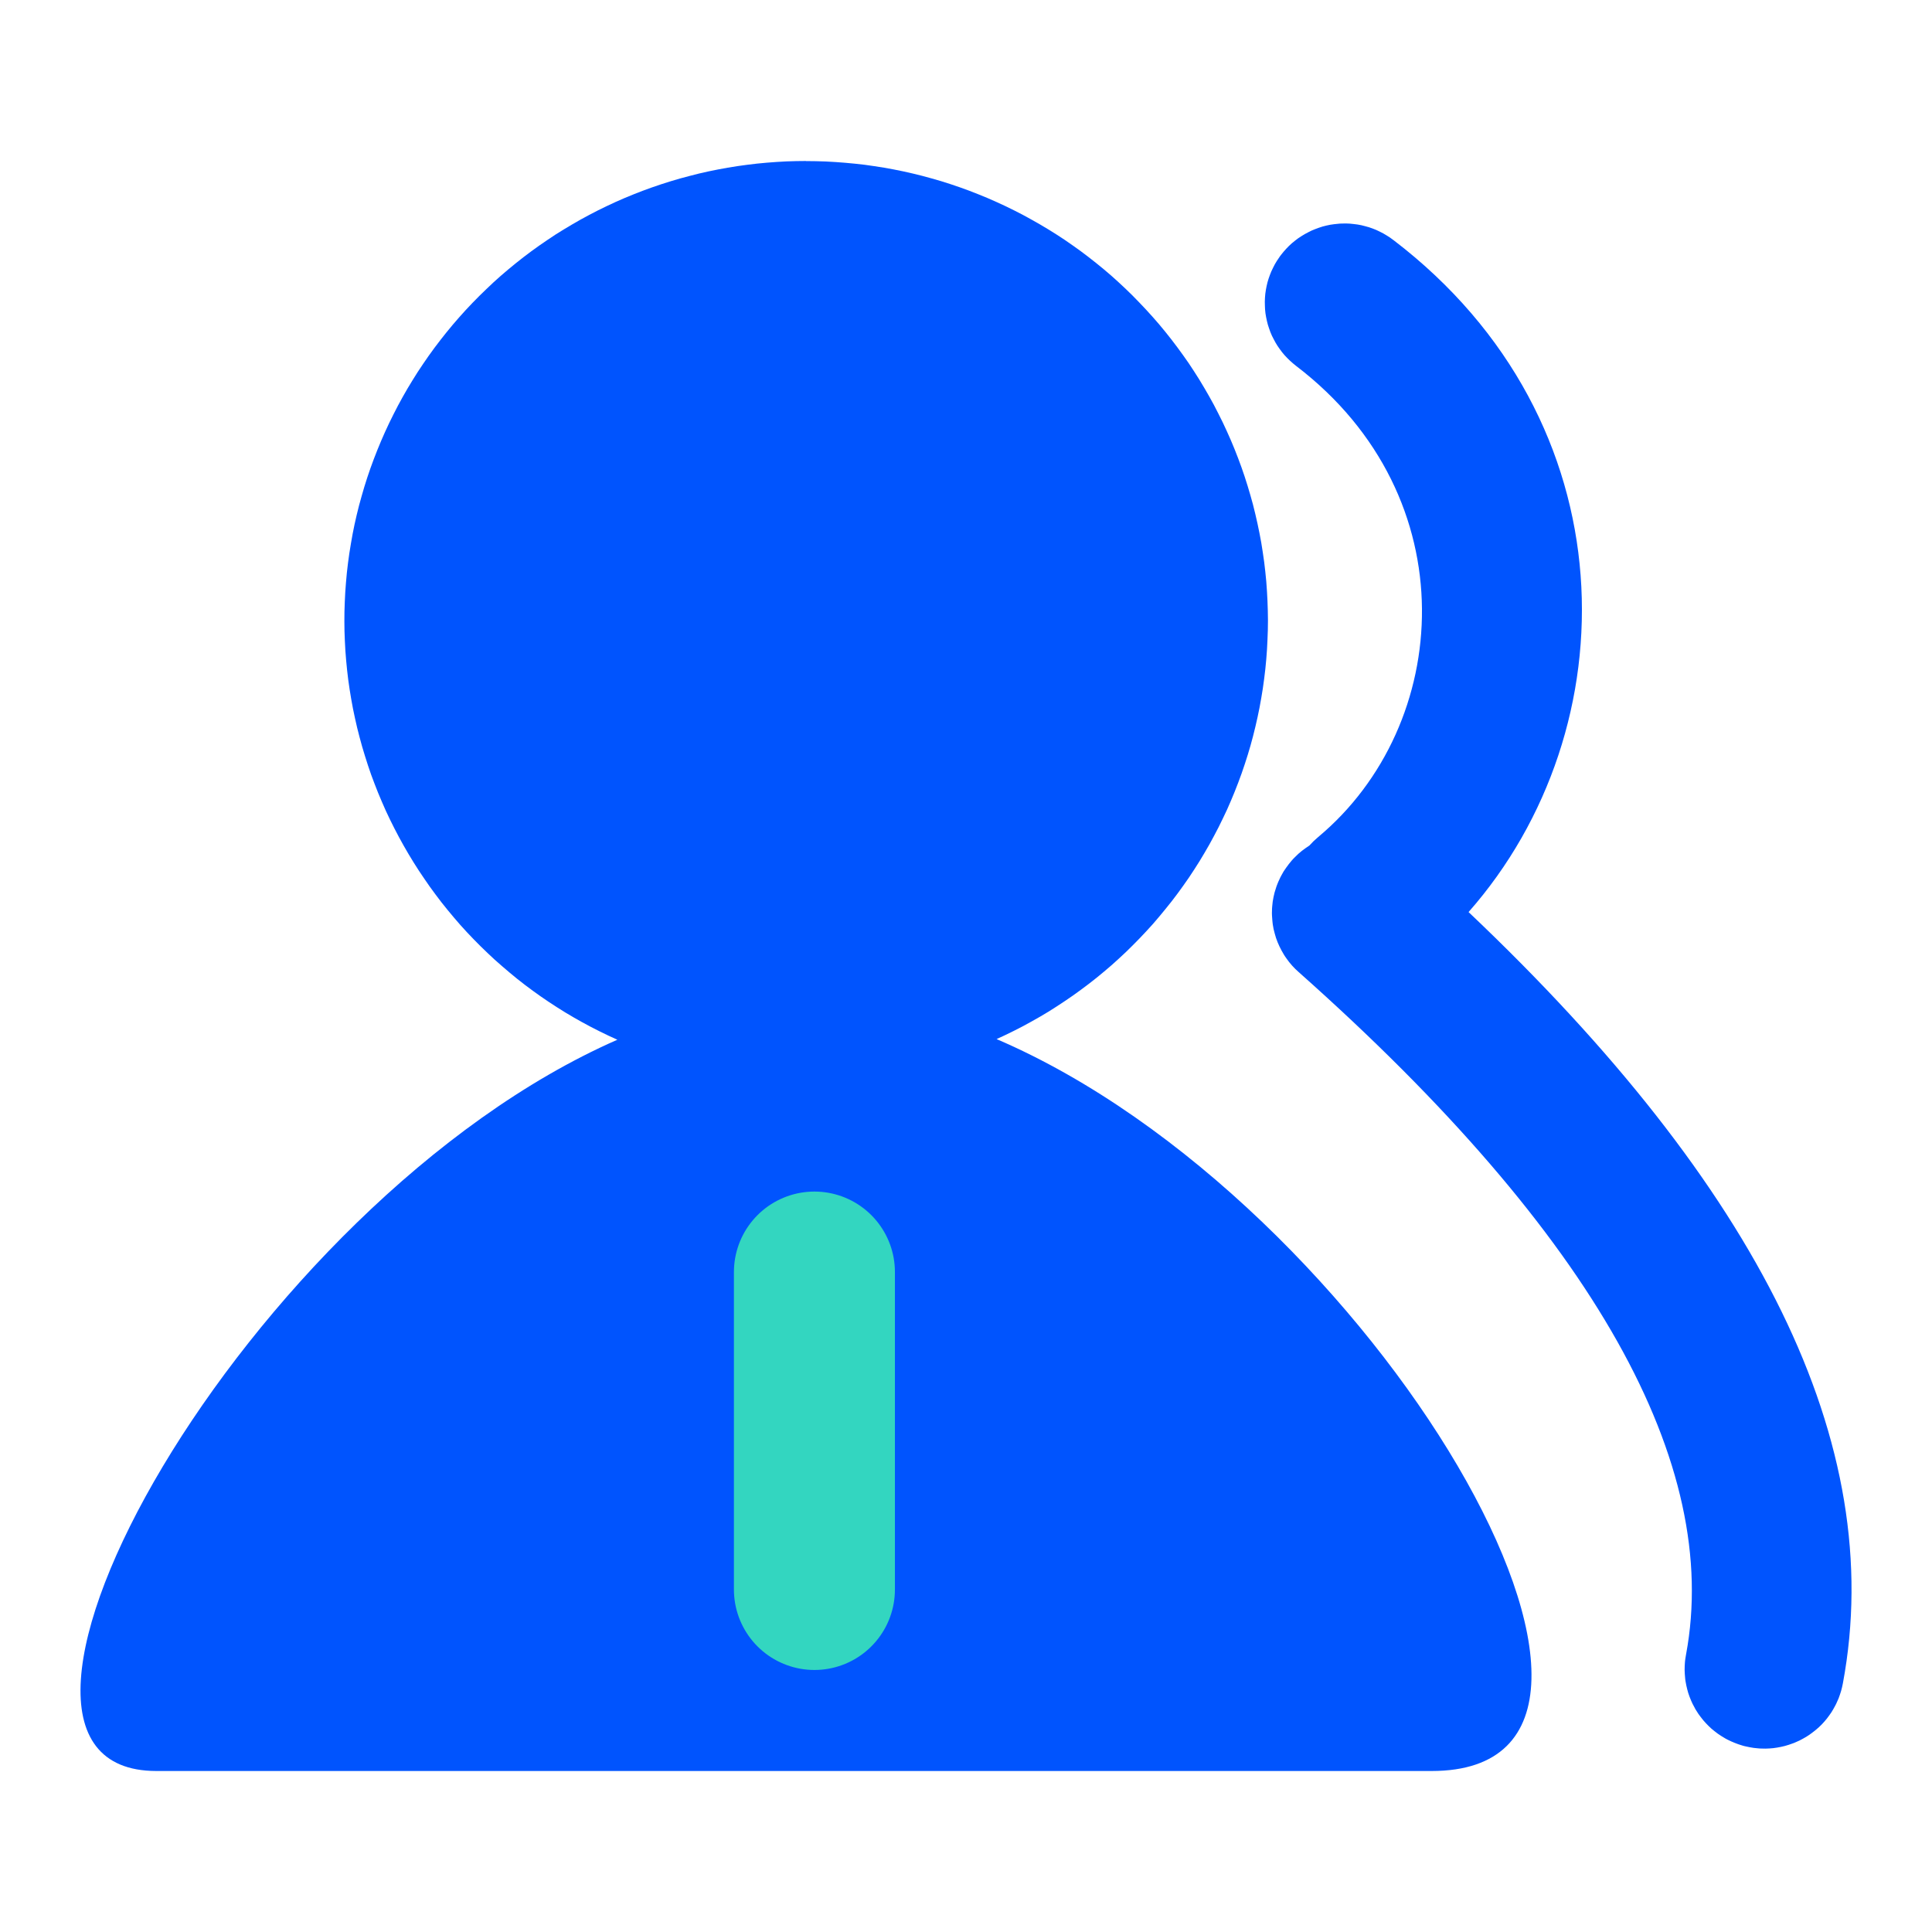 <svg xmlns="http://www.w3.org/2000/svg" xmlns:xlink="http://www.w3.org/1999/xlink" viewBox="0 0 24 24" fill="none">
<path d="M10.256 2.006C10.175 2.003 10.094 2.001 10.013 2.001L10.012 2C9.93 2 9.849 2.002 9.768 2.005C9.687 2.009 9.606 2.014 9.525 2.021C9.444 2.028 9.363 2.036 9.282 2.047C9.202 2.057 9.121 2.069 9.041 2.083C8.961 2.097 8.881 2.112 8.802 2.129C8.722 2.146 8.643 2.165 8.565 2.186C8.486 2.206 8.408 2.228 8.33 2.252C8.253 2.276 8.175 2.301 8.099 2.328C8.022 2.355 7.946 2.384 7.871 2.414C7.795 2.444 7.721 2.476 7.647 2.509C7.573 2.543 7.499 2.578 7.427 2.614C7.354 2.651 7.283 2.689 7.212 2.728C7.141 2.768 7.071 2.809 7.002 2.851C6.932 2.893 6.864 2.937 6.797 2.983Q6.696 3.051 6.598 3.123C6.533 3.171 6.468 3.221 6.405 3.272C6.342 3.323 6.28 3.375 6.219 3.428C6.158 3.482 6.098 3.536 6.04 3.593C5.981 3.649 5.924 3.706 5.868 3.764C5.811 3.823 5.757 3.882 5.703 3.943C5.649 4.004 5.597 4.066 5.546 4.129C5.495 4.192 5.446 4.256 5.397 4.321C5.349 4.386 5.302 4.452 5.257 4.519C5.211 4.586 5.167 4.654 5.125 4.723C5.082 4.792 5.041 4.862 5.002 4.932C4.962 5.003 4.924 5.075 4.888 5.147C4.851 5.219 4.817 5.292 4.783 5.366C4.75 5.44 4.718 5.514 4.688 5.589C4.658 5.664 4.629 5.74 4.602 5.816C4.575 5.892 4.55 5.969 4.526 6.047C4.503 6.124 4.481 6.202 4.46 6.28C4.44 6.358 4.421 6.437 4.404 6.516C4.387 6.595 4.372 6.675 4.359 6.754C4.345 6.834 4.333 6.914 4.323 6.994C4.313 7.074 4.304 7.155 4.298 7.235C4.291 7.316 4.286 7.397 4.283 7.477C4.279 7.558 4.278 7.639 4.278 7.72C4.278 7.801 4.28 7.882 4.284 7.962C4.287 8.043 4.293 8.124 4.3 8.204C4.307 8.285 4.316 8.365 4.326 8.445C4.337 8.526 4.349 8.605 4.363 8.685C4.377 8.765 4.392 8.844 4.41 8.923C4.427 9.002 4.446 9.081 4.467 9.159C4.487 9.237 4.51 9.315 4.534 9.392C4.558 9.469 4.583 9.546 4.61 9.622C4.638 9.698 4.667 9.774 4.697 9.849C4.728 9.924 4.76 9.998 4.793 10.072C4.827 10.145 4.862 10.218 4.899 10.29C4.936 10.362 4.974 10.434 5.014 10.504C5.054 10.575 5.095 10.644 5.138 10.713C5.181 10.782 5.225 10.85 5.271 10.916C5.316 10.983 5.363 11.049 5.412 11.114C5.46 11.179 5.51 11.243 5.562 11.306C5.613 11.368 5.665 11.43 5.719 11.491C5.773 11.551 5.828 11.611 5.885 11.669C5.941 11.727 5.999 11.784 6.058 11.84C6.116 11.896 6.176 11.95 6.238 12.003C6.299 12.056 6.361 12.108 6.424 12.159C6.488 12.21 6.552 12.259 6.618 12.307C6.683 12.355 6.75 12.401 6.817 12.446C6.885 12.491 6.953 12.535 7.022 12.577C7.092 12.619 7.162 12.66 7.233 12.699C7.304 12.738 7.376 12.776 7.449 12.812C7.521 12.848 7.595 12.883 7.669 12.916C3.048 14.945 -0.86 21.997 1.941 22L17.785 22C21.161 22 17.069 14.921 12.38 12.908C12.454 12.874 12.528 12.84 12.6 12.803C12.673 12.767 12.744 12.729 12.815 12.689C12.886 12.65 12.956 12.609 13.025 12.567C13.094 12.524 13.162 12.48 13.229 12.435C13.297 12.39 13.363 12.343 13.428 12.295C13.493 12.247 13.558 12.198 13.621 12.147C13.684 12.096 13.746 12.044 13.807 11.991C13.868 11.937 13.927 11.883 13.986 11.827C14.044 11.771 14.102 11.713 14.158 11.655C14.214 11.597 14.269 11.537 14.323 11.477C14.376 11.416 14.428 11.354 14.479 11.291C14.53 11.229 14.58 11.165 14.628 11.1C14.676 11.035 14.723 10.969 14.769 10.902C14.814 10.835 14.858 10.767 14.901 10.698C14.943 10.629 14.984 10.56 15.024 10.489C15.063 10.419 15.101 10.347 15.138 10.275C15.174 10.203 15.209 10.13 15.243 10.057C15.276 9.983 15.308 9.909 15.338 9.834C15.368 9.759 15.397 9.683 15.424 9.607C15.451 9.531 15.476 9.454 15.5 9.377C15.524 9.3 15.546 9.222 15.566 9.144C15.586 9.066 15.605 8.987 15.622 8.908C15.639 8.829 15.655 8.75 15.668 8.67C15.682 8.591 15.694 8.511 15.704 8.431C15.715 8.351 15.723 8.27 15.73 8.19C15.737 8.11 15.742 8.029 15.745 7.948C15.749 7.868 15.751 7.787 15.751 7.706C15.75 7.625 15.749 7.545 15.745 7.464C15.742 7.383 15.736 7.303 15.73 7.222C15.723 7.142 15.714 7.061 15.704 6.981C15.693 6.901 15.681 6.821 15.668 6.742C15.654 6.662 15.638 6.583 15.621 6.504C15.604 6.425 15.585 6.347 15.565 6.268C15.544 6.19 15.522 6.113 15.498 6.035C15.475 5.958 15.449 5.882 15.422 5.805C15.395 5.729 15.366 5.654 15.336 5.579C15.306 5.504 15.274 5.43 15.24 5.356C15.207 5.282 15.172 5.21 15.135 5.138C15.099 5.065 15.061 4.994 15.021 4.924C14.981 4.853 14.94 4.784 14.898 4.715C14.855 4.646 14.811 4.578 14.766 4.511C14.72 4.444 14.673 4.379 14.625 4.314C14.577 4.249 14.527 4.185 14.476 4.122C14.425 4.059 14.373 3.997 14.319 3.937C14.265 3.876 14.21 3.817 14.154 3.759C14.098 3.7 14.041 3.643 13.982 3.587C13.923 3.531 13.864 3.477 13.803 3.423C13.742 3.37 13.68 3.318 13.616 3.267C13.553 3.217 13.489 3.167 13.424 3.119C13.358 3.071 13.292 3.025 13.225 2.979C13.158 2.934 13.089 2.89 13.02 2.848C12.951 2.806 12.881 2.765 12.81 2.726C12.739 2.686 12.668 2.648 12.595 2.612C12.523 2.576 12.45 2.541 12.376 2.508C12.302 2.474 12.227 2.443 12.152 2.413C12.076 2.382 12 2.354 11.924 2.327C11.847 2.3 11.77 2.275 11.693 2.251C11.615 2.228 11.537 2.206 11.458 2.185C11.38 2.165 11.301 2.146 11.221 2.129C11.142 2.112 11.062 2.097 10.982 2.083C10.902 2.07 10.822 2.058 10.742 2.047C10.661 2.037 10.58 2.029 10.499 2.022C10.418 2.015 10.338 2.01 10.256 2.006Z" fill-rule="evenodd"  fill="#0054FE" >
</path>
<path    stroke="rgba(51, 214, 192, 1)" stroke-width="2"  stroke-linecap="round"  d="M10.117 15.802L10.117 19.745">
</path>
<path d="M17.307 2.98C20.261 5.233 20.249 9.055 18.243 11.33C21.852 14.752 23.447 17.937 22.893 20.911C22.89 20.927 22.887 20.942 22.883 20.958C22.879 20.974 22.875 20.99 22.871 21.005C22.866 21.021 22.861 21.036 22.856 21.052C22.851 21.067 22.845 21.082 22.84 21.097C22.834 21.112 22.827 21.127 22.82 21.142C22.814 21.157 22.807 21.171 22.799 21.186C22.792 21.2 22.784 21.214 22.776 21.228C22.768 21.242 22.759 21.256 22.751 21.27C22.742 21.283 22.733 21.297 22.723 21.31C22.714 21.323 22.704 21.336 22.694 21.349C22.684 21.361 22.673 21.374 22.663 21.386C22.652 21.398 22.641 21.41 22.63 21.422C22.618 21.433 22.607 21.445 22.595 21.456C22.583 21.467 22.571 21.478 22.558 21.488C22.546 21.498 22.533 21.509 22.52 21.518C22.507 21.528 22.494 21.538 22.481 21.547C22.468 21.556 22.454 21.565 22.44 21.574C22.426 21.582 22.412 21.59 22.398 21.598C22.384 21.606 22.369 21.614 22.355 21.621C22.34 21.628 22.325 21.635 22.31 21.641C22.296 21.648 22.28 21.654 22.265 21.659C22.25 21.665 22.235 21.67 22.219 21.675C22.204 21.68 22.188 21.685 22.172 21.689C22.157 21.693 22.141 21.697 22.125 21.7C22.109 21.703 22.093 21.706 22.077 21.709C22.061 21.712 22.045 21.714 22.029 21.716C22.012 21.718 21.996 21.719 21.98 21.72C21.964 21.721 21.947 21.722 21.931 21.722C21.915 21.722 21.898 21.722 21.882 21.721C21.866 21.721 21.85 21.72 21.834 21.718C21.817 21.717 21.801 21.715 21.785 21.713C21.769 21.711 21.753 21.708 21.737 21.705C21.721 21.702 21.705 21.699 21.689 21.695C21.673 21.692 21.658 21.688 21.642 21.683C21.626 21.678 21.611 21.674 21.595 21.668C21.58 21.663 21.565 21.657 21.55 21.651C21.535 21.645 21.52 21.639 21.505 21.632C21.49 21.625 21.475 21.618 21.461 21.611C21.447 21.604 21.432 21.596 21.418 21.587C21.404 21.579 21.39 21.571 21.377 21.562C21.363 21.553 21.35 21.544 21.337 21.535C21.323 21.525 21.31 21.515 21.298 21.505C21.285 21.495 21.273 21.485 21.26 21.474C21.248 21.463 21.236 21.452 21.225 21.441C21.213 21.429 21.202 21.418 21.191 21.406C21.18 21.394 21.169 21.382 21.158 21.369C21.148 21.357 21.138 21.344 21.128 21.331C21.118 21.319 21.109 21.305 21.099 21.292C21.09 21.279 21.081 21.265 21.073 21.251C21.064 21.238 21.056 21.224 21.049 21.209C21.041 21.195 21.033 21.181 21.026 21.166C21.019 21.152 21.012 21.137 21.006 21.122C21 21.107 20.994 21.092 20.988 21.077C20.982 21.062 20.977 21.046 20.972 21.031C20.967 21.015 20.963 21 20.959 20.984C20.955 20.968 20.951 20.953 20.948 20.937C20.945 20.921 20.942 20.905 20.939 20.889C20.936 20.873 20.934 20.857 20.933 20.841C20.931 20.825 20.93 20.809 20.929 20.793C20.928 20.776 20.927 20.76 20.927 20.744C20.927 20.728 20.927 20.712 20.928 20.696C20.929 20.679 20.93 20.663 20.931 20.647C20.933 20.631 20.934 20.615 20.937 20.599C20.939 20.583 20.942 20.567 20.945 20.551C21.382 18.199 19.834 15.363 16.132 12.075C16.118 12.063 16.104 12.05 16.09 12.036C16.077 12.023 16.064 12.009 16.051 11.995C16.038 11.98 16.026 11.966 16.014 11.951C16.002 11.936 15.991 11.921 15.98 11.905C15.969 11.889 15.958 11.874 15.948 11.857C15.938 11.841 15.929 11.825 15.92 11.808C15.911 11.791 15.902 11.774 15.894 11.757C15.886 11.74 15.878 11.722 15.871 11.705C15.864 11.687 15.857 11.669 15.851 11.651C15.845 11.633 15.84 11.615 15.835 11.596C15.83 11.578 15.825 11.559 15.821 11.541C15.818 11.522 15.814 11.503 15.811 11.485C15.809 11.466 15.806 11.447 15.805 11.428C15.803 11.409 15.802 11.39 15.801 11.371C15.8 11.352 15.8 11.333 15.801 11.314C15.801 11.295 15.802 11.276 15.804 11.257C15.806 11.238 15.808 11.219 15.81 11.2C15.813 11.181 15.816 11.162 15.82 11.144C15.824 11.125 15.828 11.107 15.833 11.088C15.838 11.07 15.844 11.052 15.85 11.033C15.855 11.015 15.862 10.997 15.869 10.98C15.876 10.962 15.883 10.944 15.892 10.927C15.899 10.91 15.908 10.893 15.917 10.876C15.926 10.859 15.935 10.843 15.945 10.826C15.955 10.81 15.966 10.794 15.977 10.779C15.988 10.763 15.999 10.748 16.011 10.733C16.023 10.718 16.035 10.703 16.047 10.689C16.06 10.674 16.073 10.66 16.087 10.647C16.1 10.633 16.114 10.62 16.128 10.607C16.142 10.595 16.157 10.582 16.172 10.57C16.187 10.559 16.202 10.547 16.218 10.536C16.233 10.525 16.249 10.514 16.265 10.504L16.318 10.449L16.376 10.397C18.04 9.008 18.239 6.176 16.1 4.545C16.087 4.535 16.075 4.525 16.062 4.514C16.05 4.504 16.038 4.493 16.026 4.482C16.014 4.471 16.003 4.46 15.991 4.448C15.98 4.437 15.969 4.425 15.958 4.413C15.947 4.401 15.937 4.388 15.927 4.376C15.917 4.363 15.907 4.35 15.898 4.337C15.888 4.324 15.879 4.311 15.87 4.297C15.861 4.283 15.853 4.27 15.845 4.256C15.837 4.242 15.829 4.228 15.822 4.213C15.814 4.199 15.807 4.184 15.8 4.17C15.794 4.155 15.787 4.14 15.781 4.125C15.775 4.11 15.77 4.095 15.765 4.08C15.759 4.064 15.755 4.049 15.75 4.034C15.746 4.018 15.742 4.002 15.738 3.987C15.734 3.971 15.731 3.955 15.728 3.939C15.725 3.923 15.723 3.908 15.72 3.892C15.718 3.876 15.717 3.859 15.715 3.843C15.714 3.827 15.713 3.811 15.713 3.795C15.712 3.779 15.712 3.763 15.712 3.747C15.712 3.731 15.713 3.714 15.714 3.698C15.715 3.682 15.716 3.666 15.718 3.65C15.72 3.634 15.722 3.618 15.725 3.602C15.728 3.586 15.731 3.57 15.734 3.555C15.738 3.539 15.741 3.523 15.745 3.508C15.75 3.492 15.754 3.477 15.759 3.461C15.764 3.446 15.77 3.431 15.775 3.416C15.781 3.4 15.787 3.385 15.793 3.371C15.8 3.356 15.807 3.341 15.814 3.327C15.821 3.312 15.829 3.298 15.836 3.284C15.844 3.27 15.852 3.256 15.861 3.242C15.87 3.228 15.879 3.215 15.888 3.202C15.897 3.188 15.906 3.175 15.916 3.163C15.926 3.15 15.936 3.137 15.947 3.125C15.957 3.113 15.968 3.1 15.979 3.089C15.99 3.077 16.002 3.065 16.013 3.054C16.025 3.043 16.037 3.032 16.049 3.021C16.061 3.011 16.074 3 16.087 2.99C16.099 2.98 16.112 2.971 16.125 2.961C16.138 2.952 16.152 2.943 16.166 2.934C16.179 2.925 16.193 2.917 16.207 2.909C16.221 2.901 16.235 2.893 16.25 2.886C16.264 2.878 16.279 2.871 16.294 2.864C16.308 2.858 16.323 2.852 16.338 2.846C16.353 2.84 16.369 2.834 16.384 2.829C16.399 2.824 16.415 2.819 16.43 2.814C16.446 2.81 16.462 2.806 16.477 2.802C16.493 2.799 16.509 2.795 16.525 2.792C16.541 2.789 16.557 2.787 16.573 2.785C16.589 2.783 16.605 2.781 16.622 2.78C16.638 2.778 16.654 2.777 16.67 2.777C16.686 2.776 16.703 2.776 16.719 2.776C16.735 2.777 16.751 2.777 16.767 2.778C16.784 2.779 16.8 2.781 16.816 2.783C16.832 2.785 16.848 2.787 16.864 2.789C16.88 2.792 16.896 2.795 16.912 2.798C16.928 2.802 16.943 2.806 16.959 2.81C16.975 2.814 16.99 2.819 17.006 2.823C17.021 2.828 17.036 2.834 17.052 2.839C17.067 2.845 17.082 2.851 17.097 2.857C17.112 2.864 17.126 2.871 17.141 2.878C17.155 2.885 17.17 2.892 17.184 2.9C17.198 2.908 17.212 2.916 17.226 2.925C17.24 2.933 17.253 2.942 17.267 2.951C17.28 2.96 17.293 2.97 17.306 2.98L17.307 2.98Z"   fill="#0054FE" >
</path>
</svg>
